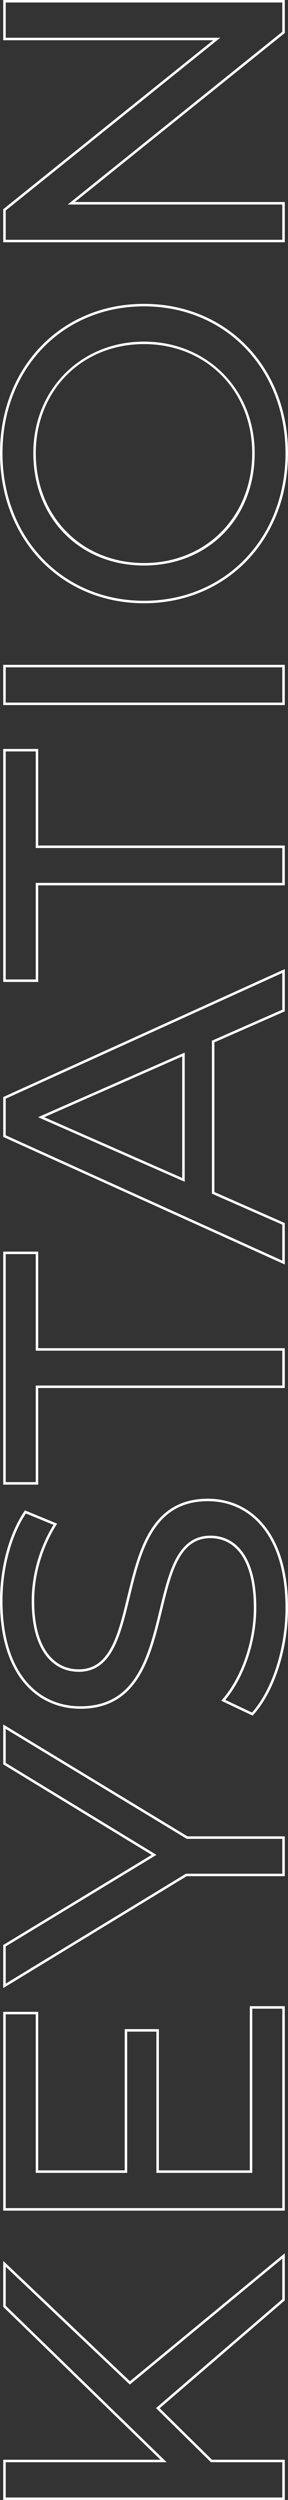 <svg xmlns="http://www.w3.org/2000/svg" width="115.607" height="1003" viewBox="0 0 115.607 1003">
  <rect x="0" y="0" width="115.607" height="1003" fill="#333333" stroke="none"/>
  <g id="그룹_1" data-name="그룹 1" transform="translate(-384.411 444.257)">
    <g id="패스_1" data-name="패스 1" transform="translate(0.981 684.796)" fill="none" stroke-miterlimit="10">
      <path d="M447.533-162.865l20.99,20.668h29.225v16.144H384.725V-142.2h63.13l-63.13-61.356v-18.408l50.857,48.276,62.165-51.344v18.891Z" stroke="none"/>
      <path d="M 496.747 -127.053 L 496.747 -141.198 L 468.522 -141.198 L 468.113 -141.198 L 467.821 -141.485 L 446.831 -162.153 L 446.058 -162.914 L 446.88 -163.623 L 496.747 -206.598 L 496.747 -222.907 L 436.219 -172.915 L 435.536 -172.351 L 434.894 -172.961 L 385.725 -219.634 L 385.725 -203.976 L 448.551 -142.915 L 450.318 -141.198 L 447.855 -141.198 L 385.725 -141.198 L 385.725 -127.053 L 496.747 -127.053 M 497.747 -126.053 L 384.725 -126.053 L 384.725 -142.198 L 447.855 -142.198 L 384.725 -203.554 L 384.725 -221.962 L 435.582 -173.686 L 497.747 -225.03 L 497.747 -206.139 L 447.533 -162.865 L 468.522 -142.198 L 497.747 -142.198 L 497.747 -126.053 Z" stroke="none" fill="#fff"/>
    </g>
    <g id="패스_2" data-name="패스 2" transform="translate(0.981 609.7)" fill="none" stroke-miterlimit="10">
      <path d="M483.7-249.071h14.049v82.024H384.725v-79.76H398.77V-183.2h34.713v-56.672h13.724V-183.2H483.7Z" stroke="none"/>
      <path d="M 484.698 -248.071 L 484.698 -183.195 L 484.698 -182.195 L 483.698 -182.195 L 447.207 -182.195 L 446.207 -182.195 L 446.207 -183.195 L 446.207 -238.867 L 434.483 -238.867 L 434.483 -183.195 L 434.483 -182.195 L 433.483 -182.195 L 398.77 -182.195 L 397.77 -182.195 L 397.77 -183.195 L 397.77 -245.807 L 385.725 -245.807 L 385.725 -168.047 L 496.747 -168.047 L 496.747 -248.071 L 484.698 -248.071 M 483.698 -249.071 L 497.747 -249.071 L 497.747 -167.047 L 384.725 -167.047 L 384.725 -246.807 L 398.77 -246.807 L 398.77 -183.195 L 433.483 -183.195 L 433.483 -239.867 L 447.207 -239.867 L 447.207 -183.195 L 483.698 -183.195 L 483.698 -249.071 Z" stroke="none" fill="#fff"/>
    </g>
    <g id="패스_3" data-name="패스 3" transform="translate(0.981 524.086)" fill="none" stroke-miterlimit="10">
      <path d="M458.671-231.6h39.076v15.988h-39.4l-73.624,44.886V-188L444.3-224.166l-59.579-36.326v-15.988Z" stroke="none"/>
      <path d="M 385.725 -274.702 L 385.725 -261.053 L 444.824 -225.02 L 446.228 -224.164 L 444.823 -223.311 L 385.725 -187.434 L 385.725 -172.504 L 457.829 -216.463 L 458.069 -216.609 L 458.349 -216.609 L 496.747 -216.609 L 496.747 -230.597 L 458.671 -230.597 L 458.391 -230.597 L 458.152 -230.742 L 385.725 -274.702 M 384.725 -276.479 L 458.671 -231.597 L 497.747 -231.597 L 497.747 -215.609 L 458.349 -215.609 L 384.725 -170.723 L 384.725 -187.997 L 444.304 -224.166 L 384.725 -260.491 L 384.725 -276.479 Z" stroke="none" fill="#fff"/>
    </g>
    <g id="패스_4" data-name="패스 4" transform="translate(0 455.471)" fill="none" stroke-miterlimit="10">
      <path d="M485.808-211.419l-12.594-5.975c7.588-8.392,13.08-22.763,13.08-37.295,0-19.538-7.588-27.93-17.439-27.93-27.608,0-10.169,68.453-52.152,68.453-17.439,0-32.293-13.563-32.293-43.27,0-13.237,3.554-26.961,10.012-36.326l12.915,5.328a58.385,58.385,0,0,0-9.2,31c0,19.212,8.074,27.447,17.922,27.447,27.608,0,10.334-68.457,51.827-68.457,17.278,0,32.132,13.884,32.132,43.756C500.018-237.41,494.2-220.458,485.808-211.419Z" stroke="none"/>
      <path d="M 485.566 -212.64 C 489.423 -216.99 492.716 -223.07 495.113 -230.279 C 497.668 -237.964 499.018 -246.404 499.018 -254.689 C 499.018 -261.799 498.161 -268.242 496.47 -273.839 C 494.897 -279.047 492.604 -283.521 489.657 -287.137 C 486.884 -290.539 483.56 -293.151 479.777 -294.901 C 476.128 -296.589 472.128 -297.445 467.887 -297.445 C 465.197 -297.445 462.667 -297.143 460.37 -296.548 C 458.203 -295.987 456.171 -295.147 454.331 -294.05 C 450.945 -292.032 448.109 -289.137 445.663 -285.202 C 441.07 -277.815 438.728 -268.142 436.464 -258.788 C 434.597 -251.078 432.835 -243.797 429.929 -238.329 C 426.588 -232.043 422.051 -228.988 416.06 -228.988 C 410.556 -228.988 405.901 -231.384 402.598 -235.918 C 398.976 -240.891 397.139 -248.13 397.139 -257.435 C 397.139 -267.942 400.23 -278.734 405.864 -287.959 L 394.796 -292.525 C 388.909 -283.603 385.411 -270.563 385.411 -257.435 C 385.411 -250.363 386.269 -243.97 387.961 -238.434 C 389.535 -233.28 391.832 -228.86 394.787 -225.298 C 397.566 -221.948 400.906 -219.378 404.712 -217.66 C 408.379 -216.004 412.414 -215.165 416.704 -215.165 C 419.435 -215.165 422.002 -215.469 424.334 -216.067 C 426.532 -216.631 428.594 -217.477 430.46 -218.58 C 433.893 -220.608 436.765 -223.516 439.24 -227.469 C 443.885 -234.887 446.238 -244.587 448.514 -253.968 C 450.376 -261.643 452.134 -268.892 455.031 -274.33 C 458.36 -280.58 462.883 -283.618 468.856 -283.618 C 474.328 -283.618 478.906 -281.173 482.093 -276.548 C 485.545 -271.538 487.295 -264.184 487.295 -254.689 C 487.295 -241.104 482.436 -226.776 474.835 -217.732 L 485.566 -212.64 M 485.808 -211.419 L 473.215 -217.394 C 480.802 -225.786 486.295 -240.157 486.295 -254.689 C 486.295 -274.227 478.707 -282.618 468.856 -282.618 C 441.248 -282.618 458.687 -214.165 416.704 -214.165 C 399.264 -214.165 384.411 -227.728 384.411 -257.435 C 384.411 -270.672 387.965 -284.396 394.423 -293.76 L 407.339 -288.433 C 401.046 -278.585 398.139 -267.447 398.139 -257.435 C 398.139 -238.223 406.213 -229.988 416.06 -229.988 C 443.668 -229.988 426.394 -298.445 467.887 -298.445 C 485.165 -298.445 500.018 -284.561 500.018 -254.689 C 500.018 -237.41 494.204 -220.458 485.808 -211.419 Z" stroke="none" fill="#fff"/>
    </g>
    <g id="패스_5" data-name="패스 5" transform="translate(0.981 380.378)" fill="none" stroke-miterlimit="10">
      <path d="M398.77-267.756V-229H384.725v-93.484H398.77v38.746h98.977v15.983Z" stroke="none"/>
      <path d="M 397.77 -230.001 L 397.77 -267.756 L 397.77 -268.756 L 398.77 -268.756 L 496.747 -268.756 L 496.747 -282.739 L 398.77 -282.739 L 397.77 -282.739 L 397.77 -283.739 L 397.77 -321.485 L 385.725 -321.485 L 385.725 -230.001 L 397.77 -230.001 M 398.77 -229.001 L 384.725 -229.001 L 384.725 -322.485 L 398.77 -322.485 L 398.77 -283.739 L 497.747 -283.739 L 497.747 -267.756 L 398.77 -267.756 L 398.77 -229.001 Z" stroke="none" fill="#fff"/>
    </g>
    <g id="패스_6" data-name="패스 6" transform="translate(0.981 294.52)" fill="none" stroke-miterlimit="10">
      <path d="M469.492-320.59v60.061l28.255,12.437v16.627L384.725-282.644v-15.988l113.022-51.34v16.948Zm-12.92,5.654-55.377,24.379,55.377,24.379Z" stroke="none"/>
      <path d="M 496.747 -348.418 L 385.725 -297.987 L 385.725 -283.288 L 496.747 -233.015 L 496.747 -247.439 L 469.089 -259.613 L 468.492 -259.876 L 468.492 -260.528 L 468.492 -320.59 L 468.492 -321.242 L 469.089 -321.505 L 496.747 -333.675 L 496.747 -348.418 M 457.572 -264.645 L 456.169 -265.262 L 400.792 -289.642 L 398.713 -290.557 L 400.792 -291.472 L 456.169 -315.851 L 457.572 -316.469 L 457.572 -314.936 L 457.572 -266.178 L 457.572 -264.645 M 497.747 -349.971 L 497.747 -333.023 L 469.492 -320.59 L 469.492 -260.528 L 497.747 -248.091 L 497.747 -231.465 L 384.725 -282.644 L 384.725 -298.631 L 497.747 -349.971 Z M 456.572 -266.178 L 456.572 -314.936 L 401.195 -290.557 L 456.572 -266.178 Z" stroke="none" fill="#fff"/>
    </g>
    <g id="패스_7" data-name="패스 7" transform="translate(0.981 227.614)" fill="none" stroke-miterlimit="10">
      <path d="M398.77-316.656v38.746H384.725v-93.48H398.77v38.75h98.977v15.983Z" stroke="none"/>
      <path d="M 397.77 -278.91 L 397.77 -316.656 L 397.77 -317.656 L 398.77 -317.656 L 496.747 -317.656 L 496.747 -331.64 L 398.77 -331.64 L 397.77 -331.64 L 397.77 -332.64 L 397.77 -370.39 L 385.725 -370.39 L 385.725 -278.91 L 397.77 -278.91 M 398.77 -277.91 L 384.725 -277.91 L 384.725 -371.39 L 398.77 -371.39 L 398.77 -332.64 L 497.747 -332.64 L 497.747 -316.656 L 398.77 -316.656 L 398.77 -277.91 Z" stroke="none" fill="#fff"/>
    </g>
    <g id="패스_8" data-name="패스 8" transform="translate(0.981 202.052)" fill="none" stroke-miterlimit="10">
      <path d="M384.725-363.429v-16.144H497.747v16.144Z" stroke="none"/>
      <path d="M 496.747 -364.429 L 496.747 -378.573 L 385.725 -378.573 L 385.725 -364.429 L 496.747 -364.429 M 497.747 -363.429 L 384.725 -363.429 L 384.725 -379.573 L 497.747 -379.573 L 497.747 -363.429 Z" stroke="none" fill="#fff"/>
    </g>
    <g id="패스_9" data-name="패스 9" transform="translate(0 92.345)" fill="none" stroke-miterlimit="10">
      <path d="M442.213-294.571c-33.1,0-57.8-25.513-57.8-60.226,0-34.391,24.544-59.9,57.8-59.9s57.806,25.505,57.806,59.9C500.018-320.084,475.313-294.571,442.213-294.571Zm0-103.979c-25.023,0-43.431,18.73-43.431,43.752,0,25.352,18.408,44.082,43.431,44.082s43.435-18.73,43.435-44.082C485.647-379.82,467.239-398.55,442.213-398.55Z" stroke="none"/>
      <path d="M 442.213 -295.571 C 450.199 -295.571 457.805 -297.068 464.821 -300.022 C 471.639 -302.891 477.69 -307.043 482.808 -312.36 C 487.935 -317.688 491.94 -323.995 494.709 -331.105 C 497.569 -338.446 499.018 -346.417 499.018 -354.797 C 499.018 -363.106 497.576 -371.014 494.732 -378.302 C 491.972 -385.373 487.981 -391.647 482.869 -396.948 C 477.757 -402.25 471.708 -406.388 464.89 -409.249 C 457.862 -412.199 450.232 -413.694 442.213 -413.694 C 434.194 -413.694 426.565 -412.199 419.538 -409.249 C 412.72 -406.388 406.672 -402.25 401.56 -396.948 C 396.448 -391.647 392.457 -385.373 389.697 -378.302 C 386.853 -371.014 385.411 -363.106 385.411 -354.797 C 385.411 -346.417 386.861 -338.446 389.72 -331.105 C 392.49 -323.995 396.494 -317.688 401.621 -312.36 C 406.738 -307.043 412.789 -302.891 419.606 -300.022 C 426.622 -297.068 434.227 -295.571 442.213 -295.571 M 442.213 -399.55 C 467.545 -399.55 486.647 -380.31 486.647 -354.797 C 486.647 -328.675 467.96 -309.715 442.213 -309.715 C 416.468 -309.715 397.782 -328.675 397.782 -354.797 C 397.782 -380.31 416.883 -399.55 442.213 -399.55 M 442.213 -294.571 C 409.116 -294.571 384.411 -320.084 384.411 -354.797 C 384.411 -389.189 408.955 -414.694 442.213 -414.694 C 475.474 -414.694 500.018 -389.189 500.018 -354.797 C 500.018 -320.084 475.313 -294.571 442.213 -294.571 Z M 442.213 -398.55 C 417.19 -398.55 398.782 -379.82 398.782 -354.797 C 398.782 -329.445 417.19 -310.715 442.213 -310.715 C 467.239 -310.715 485.647 -329.445 485.647 -354.797 C 485.647 -379.82 467.239 -398.55 442.213 -398.55 Z" stroke="none" fill="#fff"/>
    </g>
    <g id="패스_10" data-name="패스 10" transform="translate(0.981)" fill="none" stroke-miterlimit="10">
      <path d="M384.725-444.257H497.747v13.241L413.463-363.2h84.284v16.144H384.725v-13.237L469-428.113h-84.28Z" stroke="none"/>
      <path d="M 385.725 -443.257 L 385.725 -429.113 L 469.005 -429.113 L 471.843 -429.113 L 469.632 -427.334 L 385.725 -359.816 L 385.725 -348.058 L 496.747 -348.058 L 496.747 -362.202 L 413.463 -362.202 L 410.625 -362.202 L 412.836 -363.981 L 496.747 -431.495 L 496.747 -443.257 L 385.725 -443.257 M 384.725 -444.257 L 497.747 -444.257 L 497.747 -431.016 L 413.463 -363.202 L 497.747 -363.202 L 497.747 -347.058 L 384.725 -347.058 L 384.725 -360.295 L 469.005 -428.113 L 384.725 -428.113 L 384.725 -444.257 Z" stroke="none" fill="#fff"/>
    </g>
  </g>
</svg>
